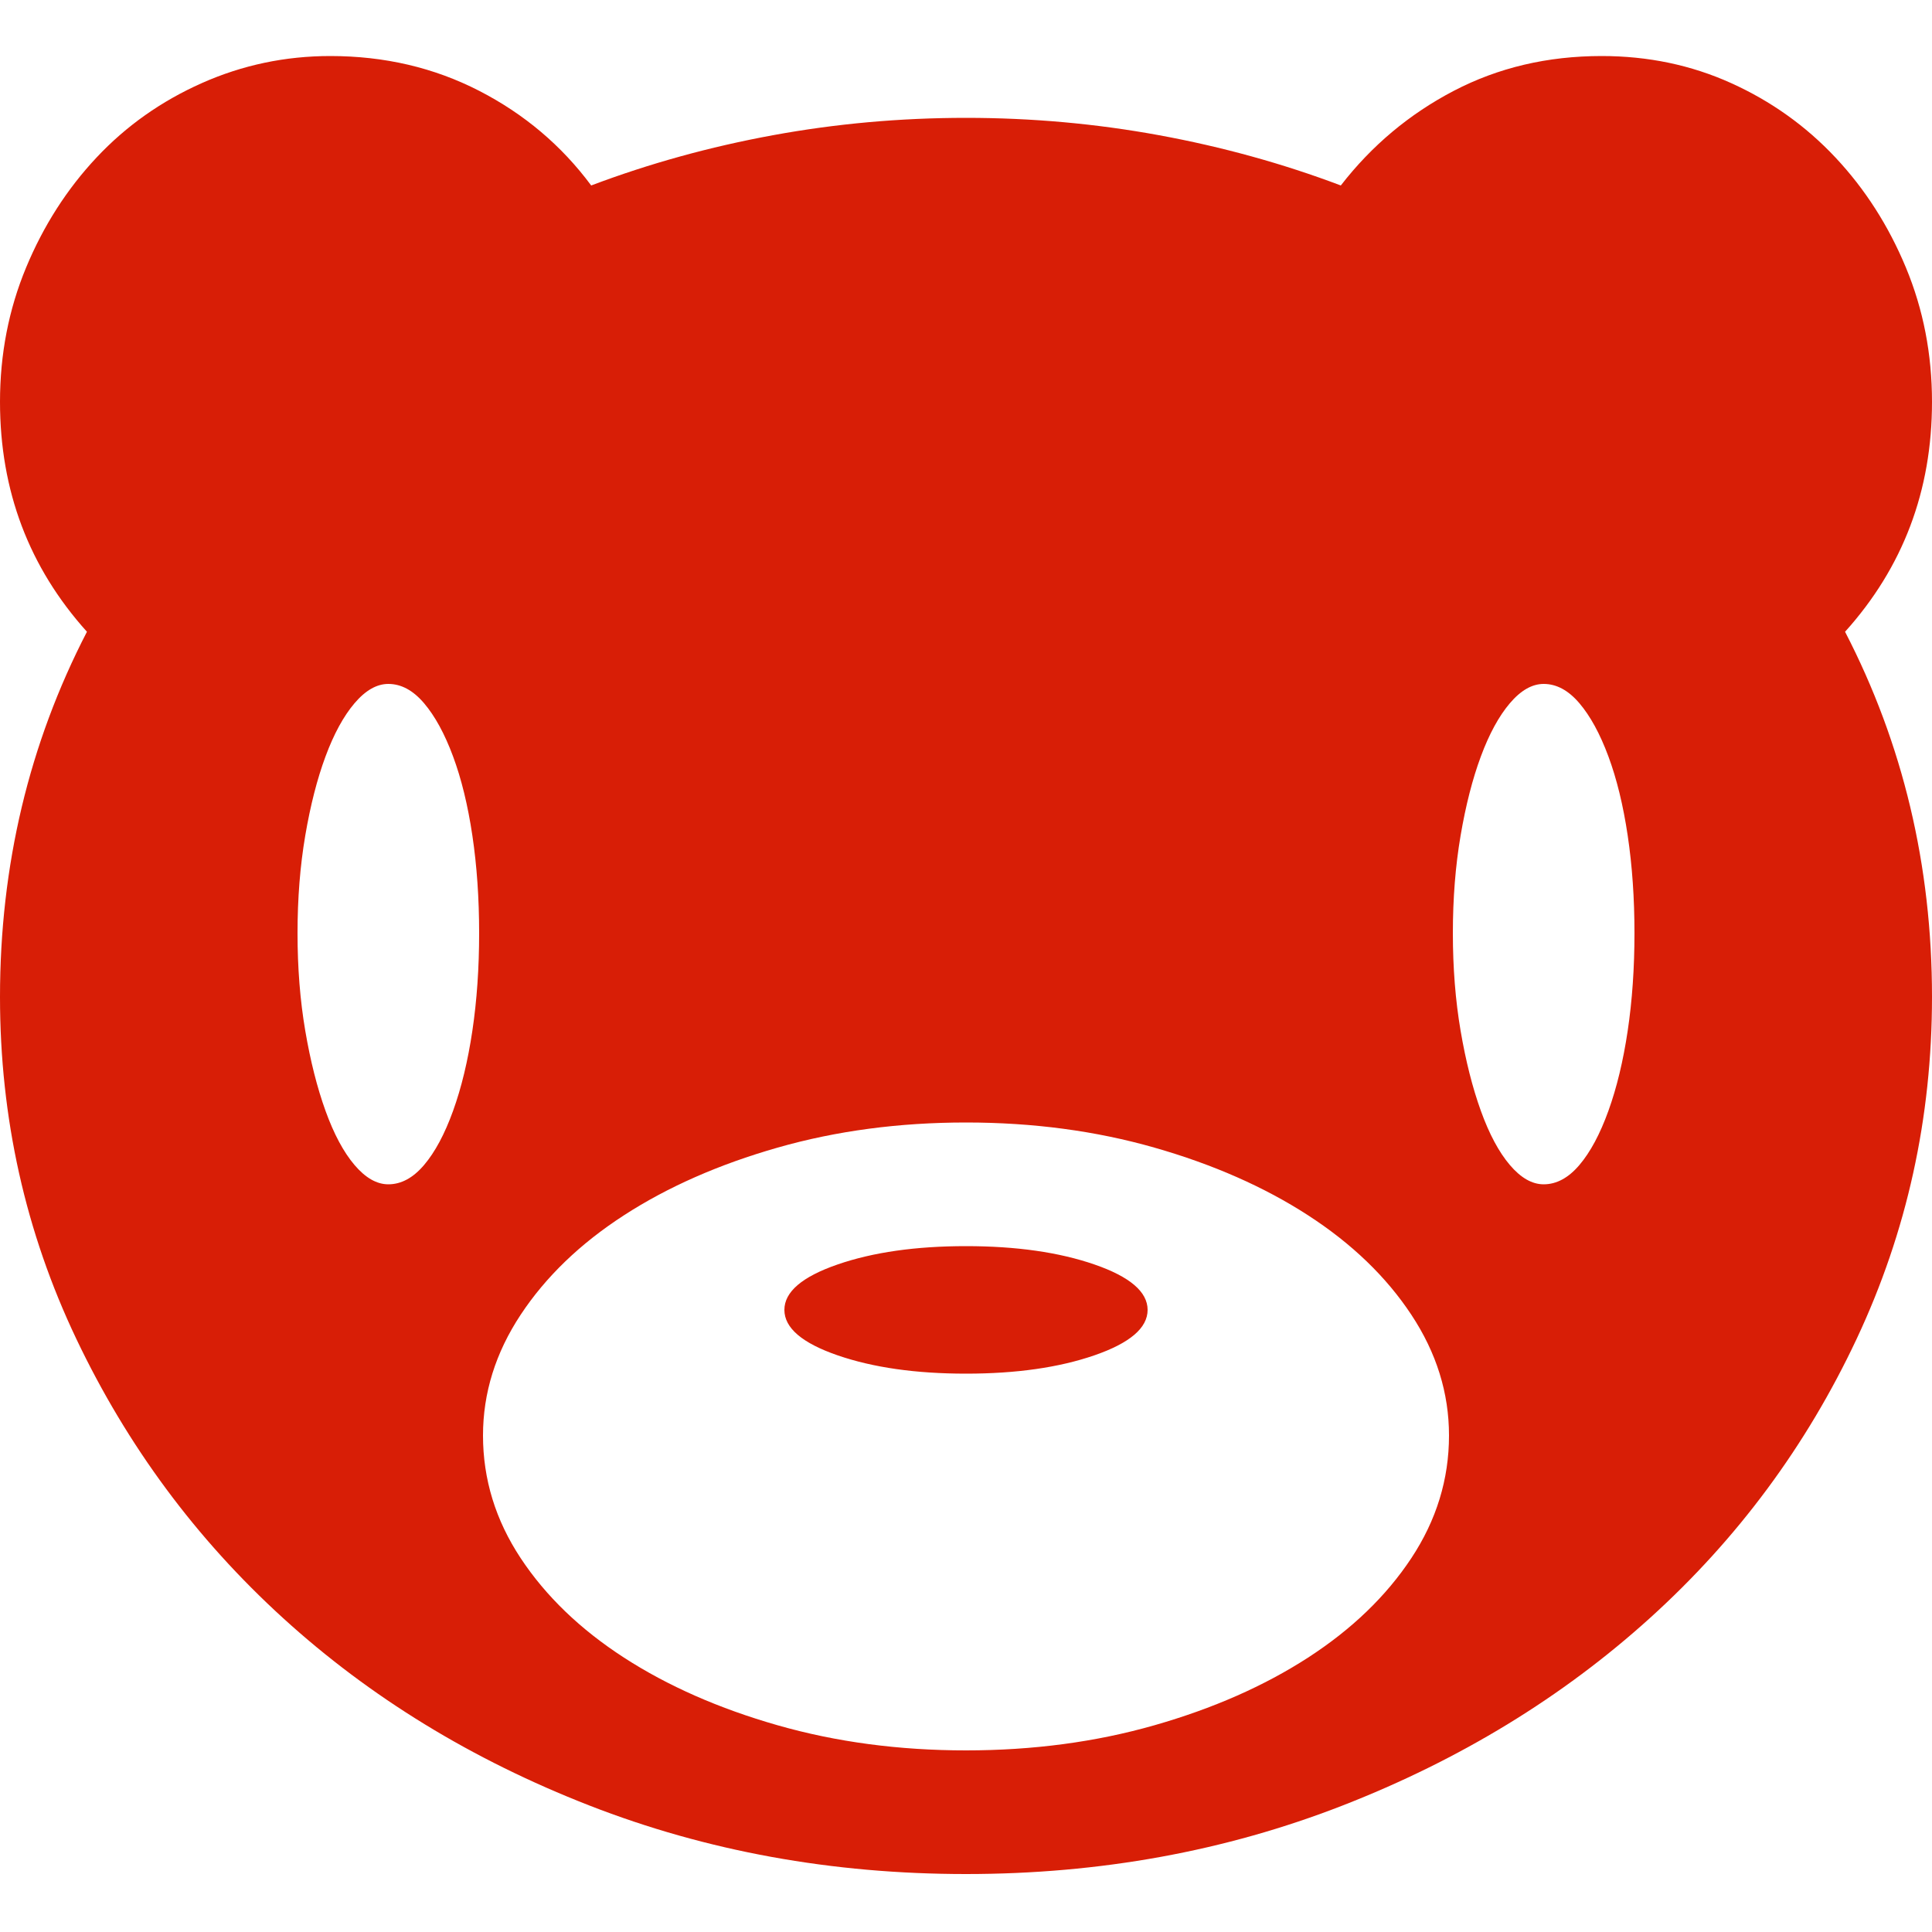 <?xml version="1.0" standalone="no"?><!DOCTYPE svg PUBLIC "-//W3C//DTD SVG 1.1//EN" "http://www.w3.org/Graphics/SVG/1.1/DTD/svg11.dtd"><svg t="1622624049661" class="icon" viewBox="0 0 1024 1024" version="1.1" xmlns="http://www.w3.org/2000/svg" p-id="2351" xmlns:xlink="http://www.w3.org/1999/xlink" width="200" height="200"><defs><style type="text/css"></style></defs><path d="M1024 212.992q0 70.656-46.08 121.856 46.08 89.088 46.08 193.536 0 96.256-39.936 181.248t-109.568 147.968-162.816 99.328-199.68 36.352-199.68-36.352-162.304-99.328-109.568-147.968-40.448-181.248q0-104.448 46.08-193.536-46.08-51.2-46.08-121.856 0-37.888 13.824-71.168t37.376-58.368 55.808-39.424 68.096-14.336q43.008 0 78.848 18.432t59.392 50.176q46.08-17.408 96.256-26.624t102.4-9.216 102.4 9.216 96.256 26.624q24.576-31.744 59.904-50.176t78.336-18.432q36.864 0 68.608 14.336t55.296 39.424 37.376 58.368 13.824 71.168zM205.824 627.712q10.24 0 18.944-10.24t15.36-28.672 10.24-42.496 3.584-51.712-3.584-51.712-10.24-41.984-15.36-28.16-18.944-10.24q-9.216 0-17.92 10.24t-15.36 28.16-10.752 41.984-4.096 51.712 4.096 51.712 10.752 42.496 15.36 28.672 17.92 10.24zM512 927.744q53.248 0 99.84-13.312t81.408-35.84 54.784-52.736 19.968-65.024q0-33.792-19.968-64t-54.784-52.736-81.408-35.84-99.84-13.312-99.84 13.312-81.408 35.84-54.784 52.736-19.968 64q0 34.816 19.968 65.024t54.784 52.736 81.408 35.84 99.84 13.312zM818.176 627.712q10.24 0 18.944-10.24t15.36-28.672 10.24-42.496 3.584-51.712-3.584-51.712-10.24-41.984-15.36-28.16-18.944-10.24q-9.216 0-17.92 10.24t-15.36 28.16-10.752 41.984-4.096 51.712 4.096 51.712 10.752 42.496 15.36 28.672 17.92 10.24zM512 660.48q39.936 0 68.096 9.728t28.16 24.064-28.16 24.064-68.096 9.728-68.096-9.728-28.16-24.064 28.16-24.064 68.096-9.728z" p-id="2352" fill="#d81e06"></path></svg>